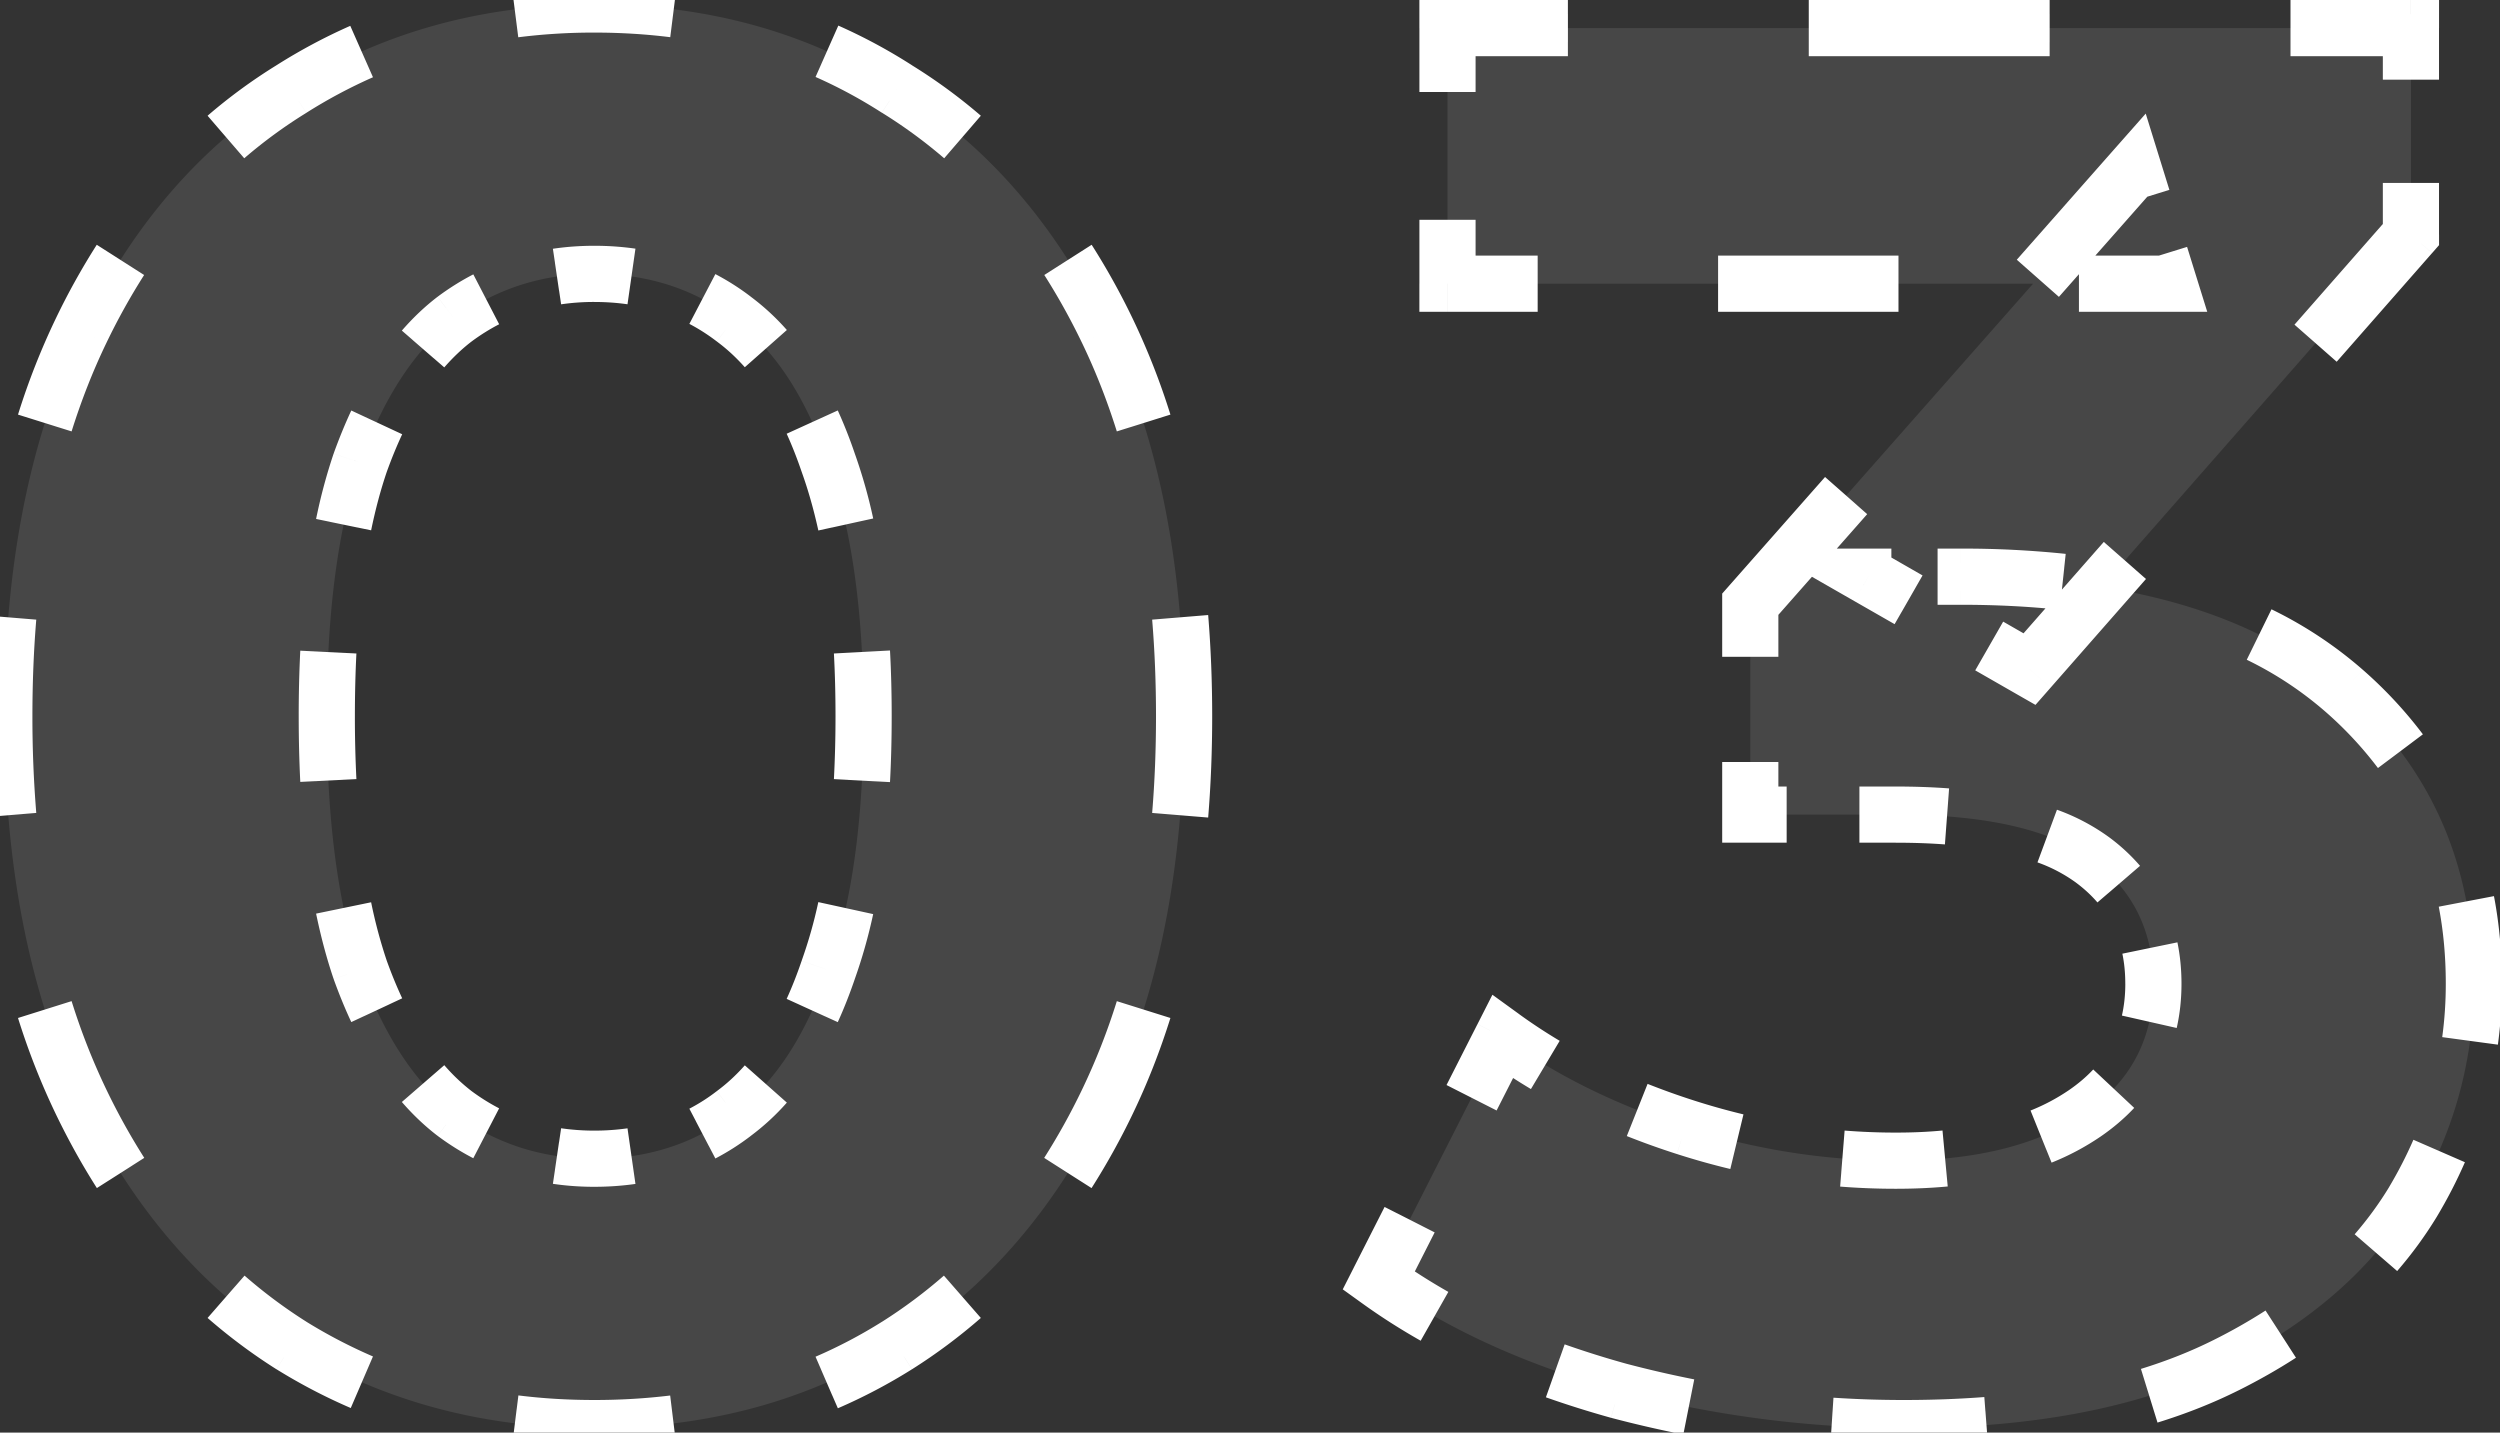 <svg width="89" height="51" fill="none" xmlns="http://www.w3.org/2000/svg"><rect width="100%" height="100%" fill="#333333" stroke="none"/><path d="M21.154 50.84c-4.013 0-7.607-.98-10.78-2.94-3.173-2.007-5.67-4.9-7.49-8.68-1.82-3.78-2.73-8.353-2.73-13.72 0-5.367.91-9.94 2.73-13.72 1.82-3.78 4.317-6.65 7.49-8.61C13.547 1.163 17.141.16 21.154.16c4.06 0 7.653 1.003 10.78 3.01 3.173 1.96 5.67 4.83 7.49 8.61 1.82 3.78 2.73 8.353 2.73 13.72 0 5.367-.91 9.94-2.73 13.72-1.82 3.78-4.317 6.673-7.49 8.68-3.127 1.96-6.72 2.94-10.78 2.94Zm0-9.59c1.913 0 3.57-.537 4.97-1.61 1.447-1.073 2.567-2.777 3.36-5.11.84-2.333 1.26-5.343 1.26-9.03 0-3.687-.42-6.697-1.26-9.03-.793-2.333-1.913-4.037-3.36-5.11-1.4-1.073-3.057-1.61-4.97-1.61-1.867 0-3.523.537-4.97 1.61-1.4 1.073-2.52 2.777-3.36 5.11-.793 2.333-1.19 5.343-1.19 9.03 0 3.687.397 6.697 1.19 9.03.84 2.333 1.96 4.037 3.36 5.11 1.447 1.073 3.103 1.61 4.97 1.61Zm46.616 9.59c-3.406 0-6.79-.443-10.15-1.33-3.36-.933-6.206-2.24-8.54-3.92l4.41-8.68c1.867 1.353 4.037 2.427 6.51 3.22a24.39 24.39 0 0 0 7.49 1.19c2.847 0 5.087-.56 6.72-1.68 1.634-1.12 2.45-2.66 2.45-4.62 0-1.867-.723-3.337-2.17-4.41s-3.78-1.61-7-1.61h-5.18v-7.49L75.96 6.04l1.26 4.06H51.53V1h34.3v7.35L72.25 23.82l-5.74-3.29h3.29c6.02 0 10.57 1.353 13.65 4.06s4.62 6.183 4.62 10.43c0 2.753-.723 5.343-2.17 7.77-1.447 2.38-3.663 4.317-6.65 5.81-2.987 1.493-6.813 2.24-11.48 2.24Z" fill="#fff" fill-opacity=".1"/><path d="m10.374 47.9-.267.423.004.002.263-.425Zm-7.49-8.68-.45.217.45-.217Zm0-27.44.45.217-.45-.217Zm7.49-8.61.263.425.004-.002-.267-.423Zm21.56 0-.27.42.007.005.263-.425Zm7.49 8.61-.45.217.45-.217Zm0 27.44-.45-.217.45.217Zm-7.49 8.68.266.424.001-.001-.267-.423Zm-5.81-8.26-.298-.402-.006.005.304.397Zm3.36-5.11-.47-.17-.003.009.473.161Zm0-18.06-.473.161.003.008.47-.169Zm-3.36-5.11-.304.397.006.005.298-.402Zm-9.94 0-.298-.402-.006.005.304.397Zm-3.36 5.11-.47-.17-.003.009.473.161Zm0 18.06-.473.161.003.008.47-.169Zm3.36 5.11-.304.397.006.005.298-.402Zm4.97 10.7c-.946 0-1.867-.056-2.762-.166l-.123.992c.938.116 1.9.174 2.885.174v-1Zm-8.074-1.592a18.823 18.823 0 0 1-2.443-1.273l-.526.85c.83.512 1.687.96 2.573 1.341l.396-.918Zm-2.439-1.27a18.348 18.348 0 0 1-2.264-1.69l-.658.754c.75.654 1.545 1.248 2.388 1.78l.534-.845ZM4.714 41.49a23.983 23.983 0 0 1-1.38-2.487l-.9.434c.44.913.918 1.777 1.437 2.59l.843-.537Zm-1.38-2.487a23.863 23.863 0 0 1-1.262-3.212l-.954.3c.368 1.174.807 2.29 1.316 3.346l.9-.434ZM.793 28.983A42.473 42.473 0 0 1 .654 25.5h-1c0 1.228.047 2.416.142 3.564l.996-.082ZM.654 25.5c0-1.202.046-2.363.138-3.482l-.996-.082A43.472 43.472 0 0 0-.346 25.5h1Zm1.418-10.291c.355-1.13.776-2.201 1.263-3.212l-.901-.434a24.853 24.853 0 0 0-1.316 3.346l.954.3Zm1.263-3.212c.422-.877.88-1.702 1.374-2.476l-.842-.538c-.518.81-.995 1.67-1.433 2.58l.9.434Zm5.034-6.74a17.793 17.793 0 0 1 2.268-1.662l-.526-.85a18.793 18.793 0 0 0-2.395 1.754l.653.757Zm2.272-1.664c.786-.497 1.598-.93 2.435-1.3l-.404-.915c-.883.39-1.739.847-2.565 1.37l.534.845ZM18.387.83c.897-.114 1.82-.171 2.767-.171v-1c-.988 0-1.952.06-2.892.179l.125.992ZM21.154.66c.95 0 1.873.056 2.769.168l.124-.992a23.312 23.312 0 0 0-2.893-.176v1Zm8.082 1.622c.839.372 1.648.808 2.428 1.309l.54-.842a18.997 18.997 0 0 0-2.563-1.381l-.405.914Zm2.435 1.313c.8.495 1.556 1.048 2.268 1.661l.653-.757a18.797 18.797 0 0 0-2.395-1.754l-.526.85ZM37.6 9.521c.494.774.953 1.6 1.375 2.476l.9-.434c-.438-.91-.915-1.77-1.433-2.58l-.842.538Zm1.375 2.476c.486 1.01.907 2.081 1.262 3.212l.954-.3a24.861 24.861 0 0 0-1.316-3.346l-.9.434Zm2.542 10.02c.092 1.12.138 2.28.138 3.483h1c0-1.228-.047-2.416-.142-3.564l-.996.082Zm.138 3.483c0 1.202-.046 2.363-.138 3.482l.996.082c.095-1.148.142-2.336.142-3.564h-1Zm-1.418 10.291a23.856 23.856 0 0 1-1.262 3.212l.9.434a24.867 24.867 0 0 0 1.316-3.346l-.954-.3Zm-1.262 3.212c-.424.88-.884 1.708-1.38 2.487l.843.538c.519-.814.998-1.678 1.438-2.591l-.901-.434ZM33.93 45.79c-.71.62-1.465 1.183-2.264 1.688l.534.846a19.345 19.345 0 0 0 2.388-1.781l-.658-.753Zm-2.262 1.687c-.783.49-1.595.918-2.437 1.282l.397.918a19.13 19.13 0 0 0 2.57-1.352l-.53-.848Zm-7.75 2.7c-.895.11-1.816.164-2.765.164v1c.987 0 1.95-.057 2.885-.17l-.12-.994Zm-2.765-9.426c-.43 0-.848-.03-1.252-.09l-.146.99c.454.067.92.1 1.398.1v-1Zm-3.614-.849a7.803 7.803 0 0 1-1.058-.663l-.596.803a8.8 8.8 0 0 0 1.193.748l.46-.888Zm-1.052-.658a7.159 7.159 0 0 1-1.05-.995l-.754.655c.372.43.77.808 1.196 1.134l.608-.794Zm-2.623-3.491a16.465 16.465 0 0 1-.57-1.391l-.941.338c.187.521.389 1.013.605 1.476l.906-.423Zm-.568-1.383a17.927 17.927 0 0 1-.575-2.147l-.98.202c.168.81.37 1.566.609 2.267l.946-.322Zm-1.109-6.608a45.05 45.05 0 0 1-.054-2.261h-1c0 .801.019 1.572.056 2.311l.998-.05Zm-.054-2.261c0-.786.018-1.54.054-2.261l-.998-.05c-.037.74-.056 1.51-.056 2.311h1Zm.588-6.722c.16-.775.352-1.49.575-2.147l-.946-.322c-.239.7-.44 1.456-.608 2.267l.98.202Zm.572-2.139c.178-.494.369-.958.571-1.39l-.906-.424c-.216.463-.418.955-.605 1.476l.94.338Zm2.145-3.887a7.159 7.159 0 0 1 1.05-.995l-.61-.794a8.163 8.163 0 0 0-1.195 1.134l.755.655Zm1.043-.99a7.813 7.813 0 0 1 1.058-.663l-.46-.888a8.81 8.81 0 0 0-1.194.747l.596.803Zm3.42-1.422c.404-.06.821-.09 1.252-.09v-1c-.477 0-.944.033-1.398.1l.146.99Zm1.252-.09c.434 0 .853.03 1.256.087l.141-.99a9.856 9.856 0 0 0-1.397-.097v1Zm3.619.837c.364.19.712.414 1.047.67l.608-.794a8.198 8.198 0 0 0-1.192-.762l-.463.886Zm1.053.675c.376.278.73.605 1.063.98l.748-.663a7.965 7.965 0 0 0-1.215-1.12l-.596.803Zm2.634 3.471c.198.435.382.9.55 1.398l.947-.322a16.122 16.122 0 0 0-.587-1.49l-.91.414Zm.554 1.406c.235.654.438 1.367.607 2.14l.976-.215a18.115 18.115 0 0 0-.643-2.263l-.94.338Zm1.172 6.598c.039.722.058 1.477.058 2.263h1c0-.803-.02-1.575-.06-2.316l-.998.053Zm.058 2.263c0 .786-.02 1.54-.058 2.263l.999.053c.04-.741.059-1.513.059-2.316h-1Zm-.623 6.722a17.125 17.125 0 0 1-.607 2.139l.94.338c.252-.7.466-1.454.643-2.264l-.977-.213Zm-.61 2.147c-.17.497-.353.963-.55 1.398l.91.414c.212-.467.408-.964.586-1.49l-.946-.322Zm-2.122 3.889a6.958 6.958 0 0 1-1.063.98l.596.803a7.96 7.96 0 0 0 1.215-1.12l-.748-.663Zm-1.07.985c-.334.256-.682.48-1.046.67l.463.886a8.198 8.198 0 0 0 1.192-.762l-.608-.794Zm-3.41 1.42a8.863 8.863 0 0 1-1.255.087v1c.48 0 .945-.032 1.397-.097l-.141-.99ZM10.375 47.9l-.534.845.009.006.525-.851Zm-7.49-8.68-.901.434.901-.434Zm0-27.44.901.434-.901-.434Zm7.49-8.61.525.85.01-.005-.535-.845Zm21.56 0-.54.842.007.004.008.005.525-.851Zm7.49 8.61-.901.434.901-.434Zm0 27.44-.901-.434.901.434Zm-7.49 8.68.531.847.003-.002-.534-.845Zm-5.81-8.26-.596-.803-.006.005-.006.004.608.794Zm3.36-5.11-.94-.339-.004.009-.003.008.947.322Zm0-18.06-.947.322.003.008.003.009.941-.339Zm-3.36-5.11-.608.794.006.004.006.005.596-.803Zm-9.94 0-.596-.803-.006.005-.006.004.608.794Zm-3.36 5.11-.94-.339-.004.009-.003.008.947.322Zm0 18.06-.947.322.003.008.003.009.941-.339Zm3.36 5.11-.608.794.006.004.006.005.596-.803Zm4.97 10.2c-.926 0-1.826-.054-2.7-.163l-.247 1.985c.96.119 1.942.178 2.947.178v-2Zm-7.877-1.55a18.333 18.333 0 0 1-2.377-1.24l-1.051 1.7c.85.526 1.728.984 2.637 1.376l.791-1.837Zm-2.368-1.235a17.847 17.847 0 0 1-2.204-1.643L7.39 46.919c.769.67 1.586 1.28 2.45 1.826l1.069-1.69ZM5.136 41.22a23.479 23.479 0 0 1-1.351-2.435l-1.802.868c.448.93.936 1.81 1.466 2.642l1.687-1.075Zm-1.351-2.435a23.364 23.364 0 0 1-1.236-3.145l-1.908.6a25.356 25.356 0 0 0 1.342 3.413l1.802-.868Zm-2.494-9.845a41.974 41.974 0 0 1-.137-3.441h-2c0 1.24.048 2.442.143 3.605l1.994-.164ZM1.154 25.5c0-1.19.046-2.337.137-3.441l-1.994-.164A43.97 43.97 0 0 0-.846 25.5h2Zm1.395-10.142c.348-1.108.76-2.156 1.236-3.144l-1.802-.868A25.356 25.356 0 0 0 .641 14.76l1.908.598Zm1.236-3.144A23.16 23.16 0 0 1 5.131 9.79L3.445 8.714a25.16 25.16 0 0 0-1.462 2.632l1.802.868Zm4.91-6.579A17.299 17.299 0 0 1 10.9 4.021L9.85 2.319A19.294 19.294 0 0 0 7.39 4.12l1.305 1.515Zm2.213-1.62a18.18 18.18 0 0 1 2.37-1.265L12.47.92c-.906.4-1.783.869-2.63 1.405l1.069 1.69Zm7.542-2.688a21.451 21.451 0 0 1 2.704-.167v-2c-1.008 0-1.993.06-2.956.183l.252 1.984Zm2.704-.167c.93 0 1.833.055 2.707.164l.248-1.984c-.96-.12-1.945-.18-2.955-.18v2Zm7.88 1.58c.815.36 1.601.785 2.36 1.272l1.08-1.684a19.488 19.488 0 0 0-2.63-1.417l-.81 1.828Zm2.375 1.28c.777.481 1.512 1.02 2.204 1.615l1.305-1.515a19.298 19.298 0 0 0-2.459-1.8l-1.05 1.7Zm5.768 5.77c.483.757.932 1.564 1.346 2.424l1.802-.868a25.152 25.152 0 0 0-1.462-2.632L37.177 9.79Zm1.346 2.424c.476.988.888 2.036 1.236 3.144l1.908-.598a25.358 25.358 0 0 0-1.342-3.414l-1.802.868Zm2.494 9.845c.091 1.104.137 2.251.137 3.441h2c0-1.24-.048-2.442-.143-3.605l-1.994.164Zm.137 3.441c0 1.19-.046 2.337-.137 3.441l1.994.164c.095-1.163.143-2.364.143-3.605h-2Zm-1.395 10.142a23.364 23.364 0 0 1-1.236 3.144l1.802.868c.52-1.08.967-2.218 1.342-3.414l-1.908-.599Zm-1.236 3.144a23.471 23.471 0 0 1-1.35 2.435l1.686 1.075a25.485 25.485 0 0 0 1.466-2.642l-1.802-.868Zm-4.92 6.626a17.86 17.86 0 0 1-2.203 1.643l1.069 1.69a19.846 19.846 0 0 0 2.449-1.826l-1.315-1.507Zm-2.2 1.64c-.761.478-1.55.893-2.37 1.247l.795 1.836a19.64 19.64 0 0 0 2.637-1.388l-1.062-1.694Zm-7.545 2.628c-.873.106-1.774.16-2.704.16v2c1.007 0 1.989-.058 2.946-.175l-.242-1.985Zm-2.704-9.43c-.407 0-.8-.029-1.178-.084l-.293 1.978c.48.071.97.106 1.471.106v-2Zm-3.384-.793a7.299 7.299 0 0 1-.99-.62l-1.192 1.606c.404.3.824.563 1.261.79l.92-1.776Zm-.977-.61a6.655 6.655 0 0 1-.976-.927l-1.511 1.311c.393.453.816.855 1.27 1.203l1.216-1.588Zm-2.475-3.307c-.195-.418-.38-.867-.553-1.349l-1.882.678c.192.533.4 1.04.623 1.517l1.812-.846Zm-.547-1.332a17.412 17.412 0 0 1-.559-2.087l-1.959.404c.171.828.379 1.605.624 2.327l1.894-.644Zm-1.083-6.472a44.486 44.486 0 0 1-.054-2.236h-2c0 .809.019 1.587.056 2.336l1.998-.1Zm-.054-2.236c0-.778.018-1.523.054-2.236l-1.998-.1a46.51 46.51 0 0 0-.056 2.336h2Zm.578-6.62c.156-.758.343-1.453.559-2.088l-1.894-.644a19.41 19.41 0 0 0-.624 2.327l1.959.404Zm.553-2.071c.173-.482.358-.931.553-1.35l-1.812-.845c-.223.477-.43.984-.623 1.517l1.882.678Zm2.051-3.73c.311-.357.637-.665.976-.925l-1.216-1.588c-.454.348-.877.75-1.27 1.203l1.51 1.31Zm.964-.916c.32-.238.65-.444.99-.62l-.92-1.776c-.438.227-.858.49-1.262.79l1.192 1.606Zm3.195-1.329a8.044 8.044 0 0 1 1.179-.084v-2c-.5 0-.991.035-1.471.106l.293 1.979Zm1.179-.084c.412 0 .807.028 1.185.082l.283-1.98a10.356 10.356 0 0 0-1.468-.102v2Zm3.387.78c.338.177.663.385.975.624l1.217-1.588a8.696 8.696 0 0 0-1.266-.808l-.926 1.773Zm.987.633c.347.257.676.56.987.91l1.497-1.325a8.467 8.467 0 0 0-1.292-1.191l-1.192 1.606Zm2.477 3.277c.19.419.368.869.532 1.352l1.894-.644a16.613 16.613 0 0 0-.606-1.536l-1.82.829Zm.538 1.369c.227.631.424 1.323.59 2.076l1.953-.427a18.6 18.6 0 0 0-.661-2.327l-1.882.678Zm1.144 6.455c.038.712.057 1.458.057 2.236h2c0-.81-.02-1.592-.06-2.343l-1.997.107Zm.057 2.236c0 .778-.02 1.524-.057 2.236l1.997.107c.04-.751.06-1.532.06-2.343h-2Zm-.612 6.615a16.612 16.612 0 0 1-.589 2.076l1.882.678a18.6 18.6 0 0 0 .66-2.327l-1.953-.427Zm-.595 2.093c-.164.483-.342.933-.532 1.352l1.82.828c.22-.484.422-.996.606-1.536l-1.894-.644Zm-2.022 3.718c-.311.351-.64.654-.987.91l1.192 1.607a8.462 8.462 0 0 0 1.292-1.19l-1.497-1.327Zm-1 .92c-.311.24-.636.447-.974.623l.926 1.773c.442-.231.864-.5 1.266-.808l-1.217-1.588Zm-3.176 1.322a8.356 8.356 0 0 1-1.185.082v2c.502 0 .991-.034 1.468-.102l-.283-1.98ZM57.62 49.51l-.134.482.007.001.127-.483Zm-8.54-3.92-.446-.227-.194.383.348.25.292-.406Zm4.41-8.68.294-.405-.474-.344-.266.523.446.226ZM60 40.13l-.153.476.153-.476Zm14.21-.49.283.412-.283-.412Zm.28-9.03-.298.402.298-.402ZM62.31 29h-.5v.5h.5V29Zm0-7.49-.375-.33-.125.14v.19h.5ZM75.96 6.04l.478-.148-.264-.85-.589.667.375.331Zm1.26 4.06v.5h.679l-.201-.648-.478.148Zm-25.69 0h-.5v.5h.5v-.5Zm0-9.1V.5h-.5V1h.5Zm34.3 0h.5V.5h-.5V1Zm0 7.35.376.33.124-.142V8.35h-.5ZM72.25 23.82l-.248.434.354.203.27-.307-.376-.33Zm-5.74-3.29v-.5h-1.878l1.63.934.248-.434Zm16.94 4.06-.33.376.33-.376Zm2.45 18.2.427.26.003-.004-.43-.256Zm-6.65 5.81-.223-.447.223.447Zm-11.48 1.74c-.845 0-1.69-.028-2.532-.083l-.065.998c.864.057 1.73.085 2.597.085v-1Zm-7.552-.743a40.426 40.426 0 0 1-2.47-.57l-.255.966a41.43 41.43 0 0 0 2.53.585l.194-.981Zm-2.464-.569a33.405 33.405 0 0 1-2.22-.698l-.333.943c.735.26 1.496.5 2.285.719l.268-.964Zm-6.439-2.602a21.35 21.35 0 0 1-1.943-1.242l-.584.812c.641.461 1.32.895 2.034 1.3l.493-.87Zm-1.789-.61 1.102-2.17-.891-.453-1.103 2.17.892.453Zm3.307-6.51 1.103-2.17-.892-.453-1.102 2.17.892.453Zm.364-1.991c.499.362 1.019.704 1.56 1.026l.512-.859a19.806 19.806 0 0 1-1.485-.977l-.587.81Zm4.902 2.665a27.16 27.16 0 0 0 1.748.626l.306-.952a26.176 26.176 0 0 1-1.684-.603l-.37.929Zm1.748.626c.621.2 1.244.374 1.869.524l.234-.972c-.6-.144-1.2-.312-1.797-.504l-.306.952Zm5.702 1.137c.645.051 1.293.077 1.941.077v-1a23.4 23.4 0 0 1-1.862-.074l-.08.997Zm1.941.077c.628 0 1.228-.027 1.802-.08l-.093-.996c-.54.05-1.11.076-1.709.076v1Zm5.358-.893a8.586 8.586 0 0 0 1.645-.875l-.566-.824a7.577 7.577 0 0 1-1.453.771l.374.928Zm1.645-.875a6.8 6.8 0 0 0 1.12-.953l-.73-.684c-.271.29-.59.561-.956.813l.566.824Zm2.51-3.567a6.63 6.63 0 0 0 .157-1.465h-1c0 .443-.045.857-.132 1.245l.975.22Zm.157-1.465c0-.477-.044-.935-.134-1.372l-.98.202c.076.365.114.755.114 1.17h1Zm-1.353-3.87a6.226 6.226 0 0 0-1.019-.941l-.596.803c.33.244.614.507.857.79l.758-.652Zm-1.019-.941a6.914 6.914 0 0 0-1.733-.914l-.347.938a5.93 5.93 0 0 1 1.484.779l.596-.803Zm-5.437-1.643a25.012 25.012 0 0 0-1.86-.066v1c.631 0 1.226.021 1.785.063l.075-.997Zm-1.86-.066h-1.296v1h1.295v-1Zm-3.886 0H62.31v1h1.295v-1Zm-.795.5v-1.872h-1V29h1Zm0-5.617V21.51h-1v1.872h1Zm-.125-1.542 3.413-3.868-.75-.661-3.413 3.867.75.662Zm10.238-11.603 3.412-3.867-.75-.662-3.412 3.868.75.661Zm2.56-4.05.315 1.015.955-.296-.315-1.015-.955.296Zm.945 3.045.315 1.015.955-.296-.315-1.015-.955.296Zm.792.367H74.01v1h3.211v-1Zm-9.634 0h-6.422v1h6.422v-1Zm-12.845 0h-3.21v1h3.21v-1Zm-2.71.5V7.825h-1V10.1h1Zm0-6.825V1h-1v2.275h1Zm-.5-1.775h4.287v-1H51.53v1Zm12.862 0h8.575v-1h-8.575v1Zm17.15 0h4.287v-1h-4.287v1ZM85.33 1v1.837h1V1h-1Zm0 5.513V8.35h1V6.513h-1Zm.124 1.507-3.395 3.868.752.66 3.395-3.868-.752-.66ZM75.27 19.623l-3.395 3.867.752.66 3.395-3.868-.752-.66Zm-2.77 3.763-1.435-.822-.497.867 1.435.823.497-.868Zm-4.305-2.467-1.435-.823-.497.868 1.435.822.497-.867Zm-1.684.111h.823v-1h-.823v1Zm2.468 0h.822v-1h-.822v1Zm.822 0c1.261 0 2.454.06 3.58.18l.106-.995a34.862 34.862 0 0 0-3.686-.185v1Zm10.404 2.008a13.196 13.196 0 0 1 2.916 1.928l.66-.752a14.198 14.198 0 0 0-3.135-2.074l-.44.898Zm2.916 1.928a13.77 13.77 0 0 1 1.935 2.076l.8-.6a14.775 14.775 0 0 0-2.075-2.228l-.66.752Zm4.192 7.218c.172.899.258 1.844.258 2.836h1c0-1.05-.091-2.059-.276-3.024l-.982.188Zm.258 2.836c0 .667-.044 1.323-.131 1.969l.99.134c.094-.691.141-1.392.141-2.103h-1Zm-1.194 5.756c-.26.594-.561 1.18-.905 1.758l.859.512c.365-.613.686-1.236.962-1.87l-.916-.4Zm-.903 1.754c-.37.609-.793 1.188-1.269 1.738l.757.654c.511-.59.967-1.215 1.367-1.872l-.855-.52Zm-4.55 4.545c-.59.381-1.222.74-1.896 1.078l.447.894c.704-.352 1.368-.73 1.992-1.132l-.542-.84Zm-1.896 1.078a17.51 17.51 0 0 1-2.663 1.058l.296.955a18.503 18.503 0 0 0 2.814-1.119l-.447-.894Zm-8.347 2.08a38.35 38.35 0 0 1-2.91.107v1c1.035 0 2.03-.036 2.986-.109l-.076-.997Zm-13.06-.723-.267.964.012.003.255-.967Zm-8.54-3.92-.891-.453-.388.764.695.5.584-.811Zm4.41-8.68.587-.81-.948-.687-.53 1.044.891.453ZM60 40.13l-.305.952.305-.952Zm14.21-.49.566.825-.566-.825Zm.28-9.03-.596.803.596-.803ZM62.31 29h-1v1h1v-1Zm0-7.49-.75-.662-.25.284v.378h1ZM75.96 6.04l.955-.296-.527-1.7-1.178 1.334.75.662Zm1.26 4.06v1h1.358l-.403-1.296-.955.296Zm-25.69 0h-1v1h1v-1Zm0-9.1V0h-1v1h1Zm34.3 0h1V0h-1v1Zm0 7.35.752.66.248-.283V8.35h-1ZM72.25 23.82l-.497.868.71.406.539-.614-.752-.66Zm-5.74-3.29v-1h-3.755l3.258 1.868.497-.868Zm16.94 4.06-.66.751.66-.751Zm2.45 18.2.855.52.004-.008-.859-.512Zm-6.65 5.81-.447-.894.447.894Zm-11.48 1.24c-.834 0-1.667-.027-2.499-.082l-.13 1.996c.874.057 1.751.086 2.63.086v-2Zm-7.455-.734a39.923 39.923 0 0 1-2.44-.563l-.51 1.934c.852.225 1.706.422 2.561.591l.389-1.962Zm-2.427-.56c-.757-.21-1.486-.44-2.186-.687l-.668 1.885c.746.264 1.519.507 2.319.73l.535-1.927Zm-6.326-2.554c-.67-.38-1.302-.785-1.898-1.213L48.496 46.4c.656.473 1.35.916 2.08 1.33l.986-1.74Zm-1.59.051 1.102-2.17-1.783-.906-1.102 2.17 1.783.906Zm3.307-6.51 1.103-2.17-1.783-.906-1.103 2.17 1.783.906Zm-.376-1.813c.512.37 1.044.72 1.598 1.05l1.024-1.717c-.503-.3-.986-.617-1.448-.953l-1.174 1.62Zm5.011 2.724c.577.23 1.17.442 1.78.638l.612-1.904a25.67 25.67 0 0 1-1.652-.592l-.74 1.858Zm1.78.638c.633.203 1.268.381 1.905.534l.468-1.944a24.624 24.624 0 0 1-1.761-.494l-.611 1.904Zm5.815 1.16c.659.052 1.32.078 1.981.078v-2c-.609 0-1.216-.024-1.822-.072l-.159 1.993Zm1.981.078c.642 0 1.258-.027 1.849-.082l-.186-1.992c-.524.05-1.078.074-1.663.074v2Zm5.546-.93a9.076 9.076 0 0 0 1.74-.925l-1.131-1.65a7.086 7.086 0 0 1-1.358.72l.749 1.855Zm1.74-.925c.448-.307.85-.648 1.202-1.024l-1.459-1.368c-.245.262-.535.51-.874.742l1.13 1.65Zm2.715-3.87c.114-.505.17-1.03.17-1.575h-2c0 .409-.042.786-.121 1.134l1.95.442Zm.17-1.575c0-.508-.048-1-.145-1.473l-1.96.404c.069.33.104.685.104 1.069h2Zm-1.475-4.196a6.733 6.733 0 0 0-1.1-1.017l-1.192 1.606c.302.224.559.462.775.714l1.517-1.303Zm-1.1-1.017a7.416 7.416 0 0 0-1.858-.981l-.694 1.875a5.43 5.43 0 0 1 1.36.712l1.192-1.606Zm-5.698-1.74c-.6-.045-1.233-.067-1.898-.067v2c.621 0 1.204.02 1.749.061l.149-1.994ZM67.49 28h-1.295v2h1.295v-2Zm-3.885 0H62.31v2h1.295v-2Zm-.295 1v-1.872h-2V29h2Zm0-5.617V21.51h-2v1.872h2Zm-.25-1.211 3.412-3.868-1.5-1.323-3.412 3.867 1.5 1.324Zm10.237-11.603 3.413-3.867-1.5-1.324-3.412 3.868 1.5 1.323Zm1.708-4.233.315 1.015 1.91-.592-.315-1.015-1.91.592Zm.945 3.045.315 1.015 1.91-.592-.315-1.015-1.91.592Zm1.27-.281H74.01v2h3.211v-2Zm-9.634 0h-6.422v2h6.422v-2Zm-12.845 0h-3.21v2h3.21v-2Zm-2.21 1V7.825h-2V10.1h2Zm0-6.825V1h-2v2.275h2ZM51.53 2h4.287V0H51.53v2Zm12.862 0h8.575V0h-8.575v2Zm17.15 0h4.287V0h-4.287v2Zm3.287-1v1.837h2V1h-2Zm0 5.512V8.35h2V6.513h-2Zm.249 1.178-3.395 3.868 1.503 1.32 3.395-3.868-1.503-1.32ZM74.894 19.293l-3.395 3.867 1.503 1.32 3.395-3.868-1.503-1.32Zm-2.147 3.66-1.434-.823-.995 1.735 1.435.823.995-1.736Zm-4.305-2.468-1.434-.823-.995 1.736 1.435.822.995-1.735ZM66.51 21.53h.823v-2h-.823v2Zm2.468 0h.822v-2h-.822v2Zm.822 0c1.246 0 2.421.06 3.527.177l.212-1.989a35.376 35.376 0 0 0-3.739-.188v2Zm10.184 1.957a12.698 12.698 0 0 1 2.806 1.854l1.32-1.502a14.701 14.701 0 0 0-3.245-2.148l-.88 1.796Zm2.806 1.854a13.274 13.274 0 0 1 1.865 2.001l1.6-1.2a15.276 15.276 0 0 0-2.145-2.303l-1.32 1.502Zm4.03 6.937c.166.865.25 1.779.25 2.742h2c0-1.08-.094-2.12-.285-3.118l-1.964.376Zm.25 2.742c0 .645-.042 1.279-.127 1.902l1.982.268a16.15 16.15 0 0 0 .145-2.17h-2Zm-1.153 5.556c-.25.575-.542 1.142-.876 1.702l1.718 1.024c.376-.63.707-1.273.992-1.927l-1.834-.799Zm-.871 1.695c-.356.584-.762 1.14-1.22 1.67l1.513 1.308a14.348 14.348 0 0 0 1.416-1.94l-1.71-1.038Zm-4.393 4.384a19.44 19.44 0 0 1-1.85 1.05l.894 1.79c.72-.36 1.4-.747 2.04-1.16l-1.084-1.68Zm-1.85 1.05c-.793.397-1.654.74-2.586 1.028l.59 1.911c1.028-.318 1.992-.7 2.89-1.15l-.894-1.788Zm-8.161 2.03c-.915.07-1.872.105-2.872.105v2a39.85 39.85 0 0 0 3.023-.11l-.151-1.995Z" fill="#fff"/></svg>